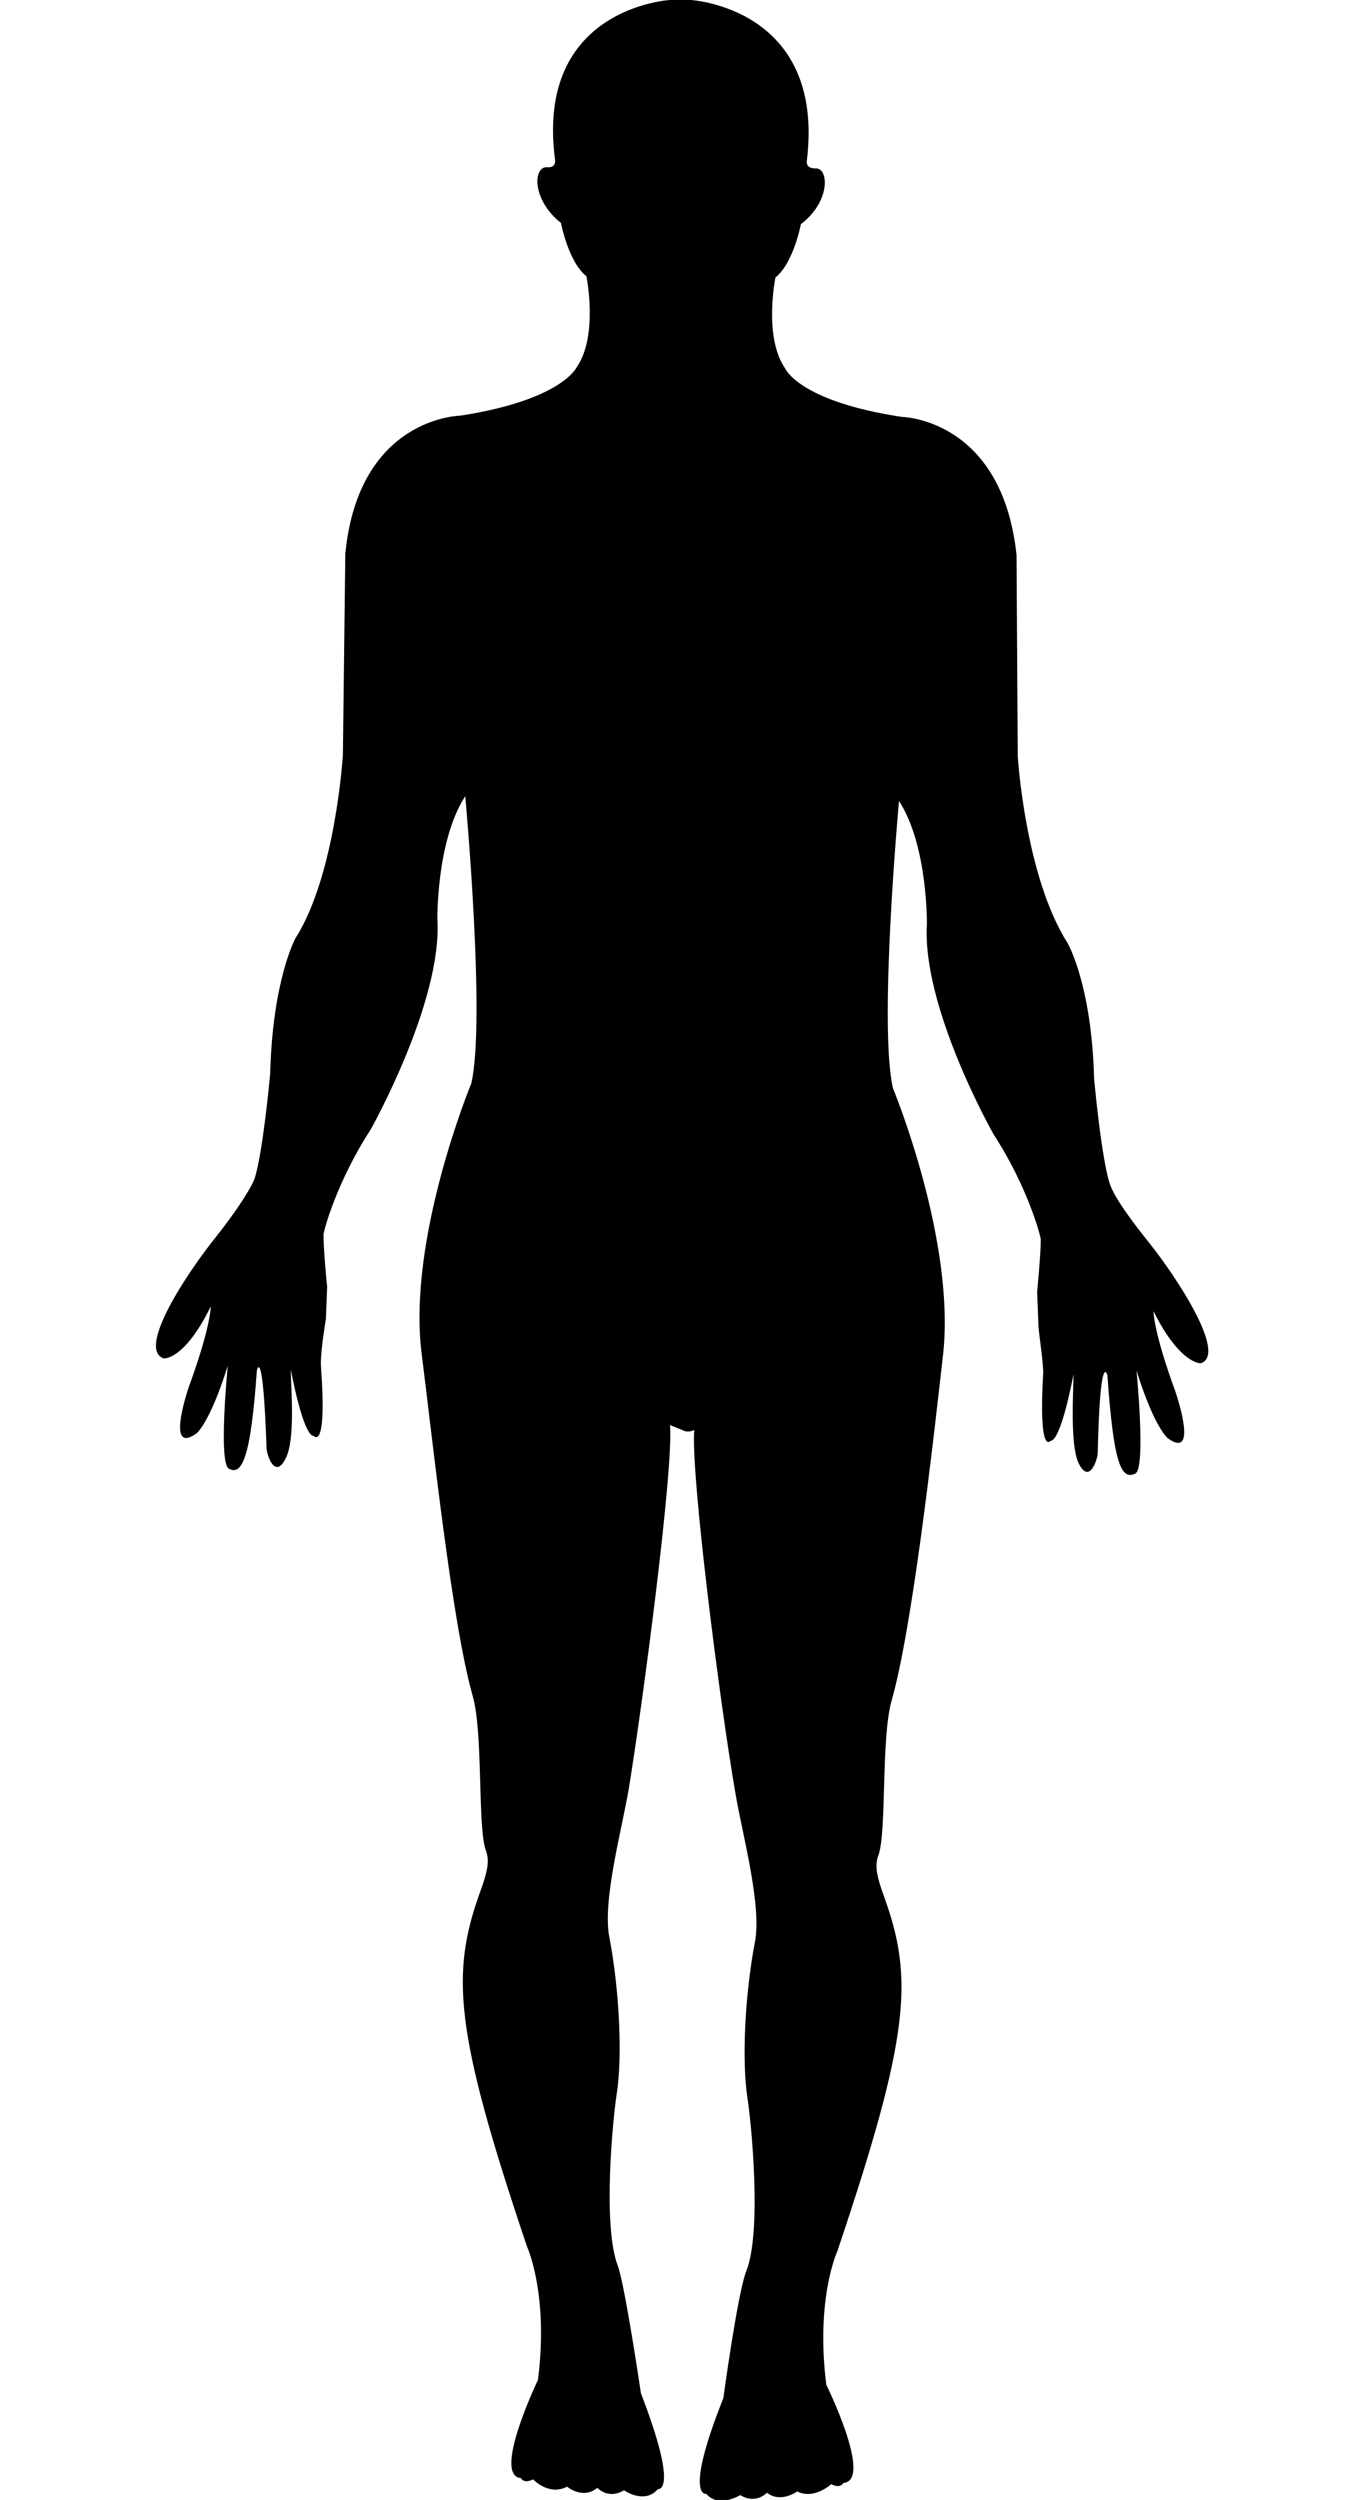 <?xml version="1.0" encoding="utf-8"?>
<!-- Generator: Adobe Illustrator 21.1.0, SVG Export Plug-In . SVG Version: 6.00 Build 0)  -->
<svg version="1.1" id="Capa_1" xmlns="http://www.w3.org/2000/svg" xmlns:xlink="http://www.w3.org/1999/xlink" x="0px" y="0px"
	 width="112px" height="206.3px" viewBox="0 0 112 206.3" style="enable-background:new 0 0 112 206.3;" xml:space="preserve">
<g>
	<g>
		<path d="M57.3,118c-0.3,3.6,2.1,22.5,3.4,30c0.6,3.5,2.2,9.3,1.6,12.3c-0.8,4.2-1.1,9.7-0.6,12.9c0.3,1.9,1.2,10.9-0.1,14.2
			c-0.7,1.7-1.9,10.5-1.9,10.5c-3.3,8.3-1.4,7.9-1.4,7.9c1,1.2,2.8,0.1,2.8,0.1c1.3,0.8,2.2-0.2,2.2-0.2c1.1,0.9,2.5-0.1,2.5-0.1
			c1.4,0.7,2.8-0.6,2.8-0.6c0.8,0.4,1-0.1,1-0.1c2.5-0.2-1.4-8.1-1.4-8.1c-0.9-7.1,0.9-11,0.9-11c6-17.8,6.3-22.5,3.9-29.2
			c-0.7-1.9-0.8-2.7-0.5-3.5c0.7-1.9,0.2-9.7,1.1-12.8c1.7-6,3.4-21.1,4.2-28.2c1.2-9.5-4.1-22.3-4.1-22.3
			c-1.2-5.2,0.5-23.7,0.5-23.7c2.4,3.7,2.3,10.2,2.3,10.2c-0.4,6.9,5.5,17.3,5.5,17.3c2.8,4.3,3.9,8.4,3.9,8.7
			c0,1.2-0.3,4.3-0.3,4.3l0.1,2.6c0,0.7,0.4,3,0.4,4.1c-0.4,6.9,0.6,5.6,0.6,5.6c0.9,0,1.9-5.5,1.9-5.5c0,1.4-0.3,5.7,0.4,7.3
			c0.9,1.9,1.6-0.3,1.6-0.8c0.2-8.7,0.8-6.4,0.8-6.4c0.5,7.1,1.1,8.7,2.3,8.1c0.9-0.4,0.1-8.5,0.1-8.5c1.5,4.8,2.6,5.6,2.6,5.6
			c2.4,1.7,0.9-3,0.6-3.9c-1.8-4.9-1.8-6.6-1.8-6.6c2.2,4.4,3.9,4.3,3.9,4.3c2.2-0.7-1.9-7-4.3-10c-1.2-1.5-2.8-3.6-3.2-4.8
			c-0.7-2.1-1.3-8.7-1.3-8.7c-0.2-7.8-2.2-11.2-2.2-11.2C84.6,72.3,84,62.4,84,62.4l-0.1-16.6c-1.2-11.3-9.5-11.4-9.5-11.4
			c-8.5-1.3-9.6-4-9.6-4c-1.8-2.6-0.8-7.5-0.8-7.5c1.5-1.2,2.1-4.4,2.1-4.4c2.5-1.9,2.3-4.7,1.2-4.6c-0.9,0-0.7-0.7-0.7-0.7
			C68.1,0.6,57,0,57,0h-1.7c0,0-11.1,0.6-9.5,13.1c0,0,0.2,0.8-0.7,0.7c-1.1,0-1.2,2.7,1.2,4.6c0,0,0.6,3.2,2.1,4.4
			c0,0,1,4.9-0.8,7.5c0,0-1.2,2.7-9.6,4c0,0-8.4,0.1-9.5,11.4l-0.2,16.6c0,0-0.6,9.9-3.9,15.1c0,0-1.9,3.4-2.1,11.2
			c0,0-0.6,6.6-1.3,8.7c-0.5,1.2-2,3.3-3.2,4.8c-2.4,3-6.5,9.2-4.3,10c0,0,1.7,0.2,3.9-4.3c0,0,0,1.7-1.8,6.6
			c-0.3,0.9-1.8,5.6,0.6,3.9c0,0,1.1-0.8,2.6-5.6c0,0-0.8,8.1,0.1,8.5c1.1,0.6,1.8-1,2.3-8.1c0,0,0.5-2.3,0.8,6.4
			c0,0.5,0.7,2.7,1.6,0.8c0.8-1.6,0.4-5.9,0.4-7.3c0,0,1,5.5,1.9,5.5c0,0,1.1,1.3,0.6-5.6c-0.1-1.1,0.3-3.4,0.4-4.1l0.1-2.6
			c0,0-0.3-3-0.3-4.3c0-0.3,1.1-4.4,3.9-8.7c0,0,5.9-10.5,5.5-17.3c0,0-0.1-6.5,2.3-10.2c0,0,1.7,18.5,0.5,23.7
			c0,0-5.3,12.8-4.1,22.3c0.9,7.1,2.5,22.2,4.2,28.2c0.9,3.1,0.4,10.9,1.1,12.8c0.3,0.8,0.2,1.6-0.5,3.5c-2.4,6.7-2.1,11.4,3.9,29.2
			c0,0,1.8,3.9,0.9,11c0,0-3.8,7.9-1.4,8.1c0,0,0.2,0.5,1,0.1c0,0,1.3,1.4,2.8,0.6c0,0,1.3,1.1,2.5,0.1c0,0,0.9,1,2.2,0.2
			c0,0,1.7,1.2,2.8-0.1c0,0,1.8,0.4-1.4-7.9c0,0-1.3-8.8-1.9-10.5c-1.3-3.3-0.4-12.3-0.1-14.2c0.5-3.2,0.2-8.7-0.6-12.9
			c-0.6-3,1-8.8,1.6-12.3c1.2-7.4,3.7-26.4,3.4-30l1,0.4C56.8,118.3,57.3,118,57.3,118z"/>
	</g>
</g>
</svg>
